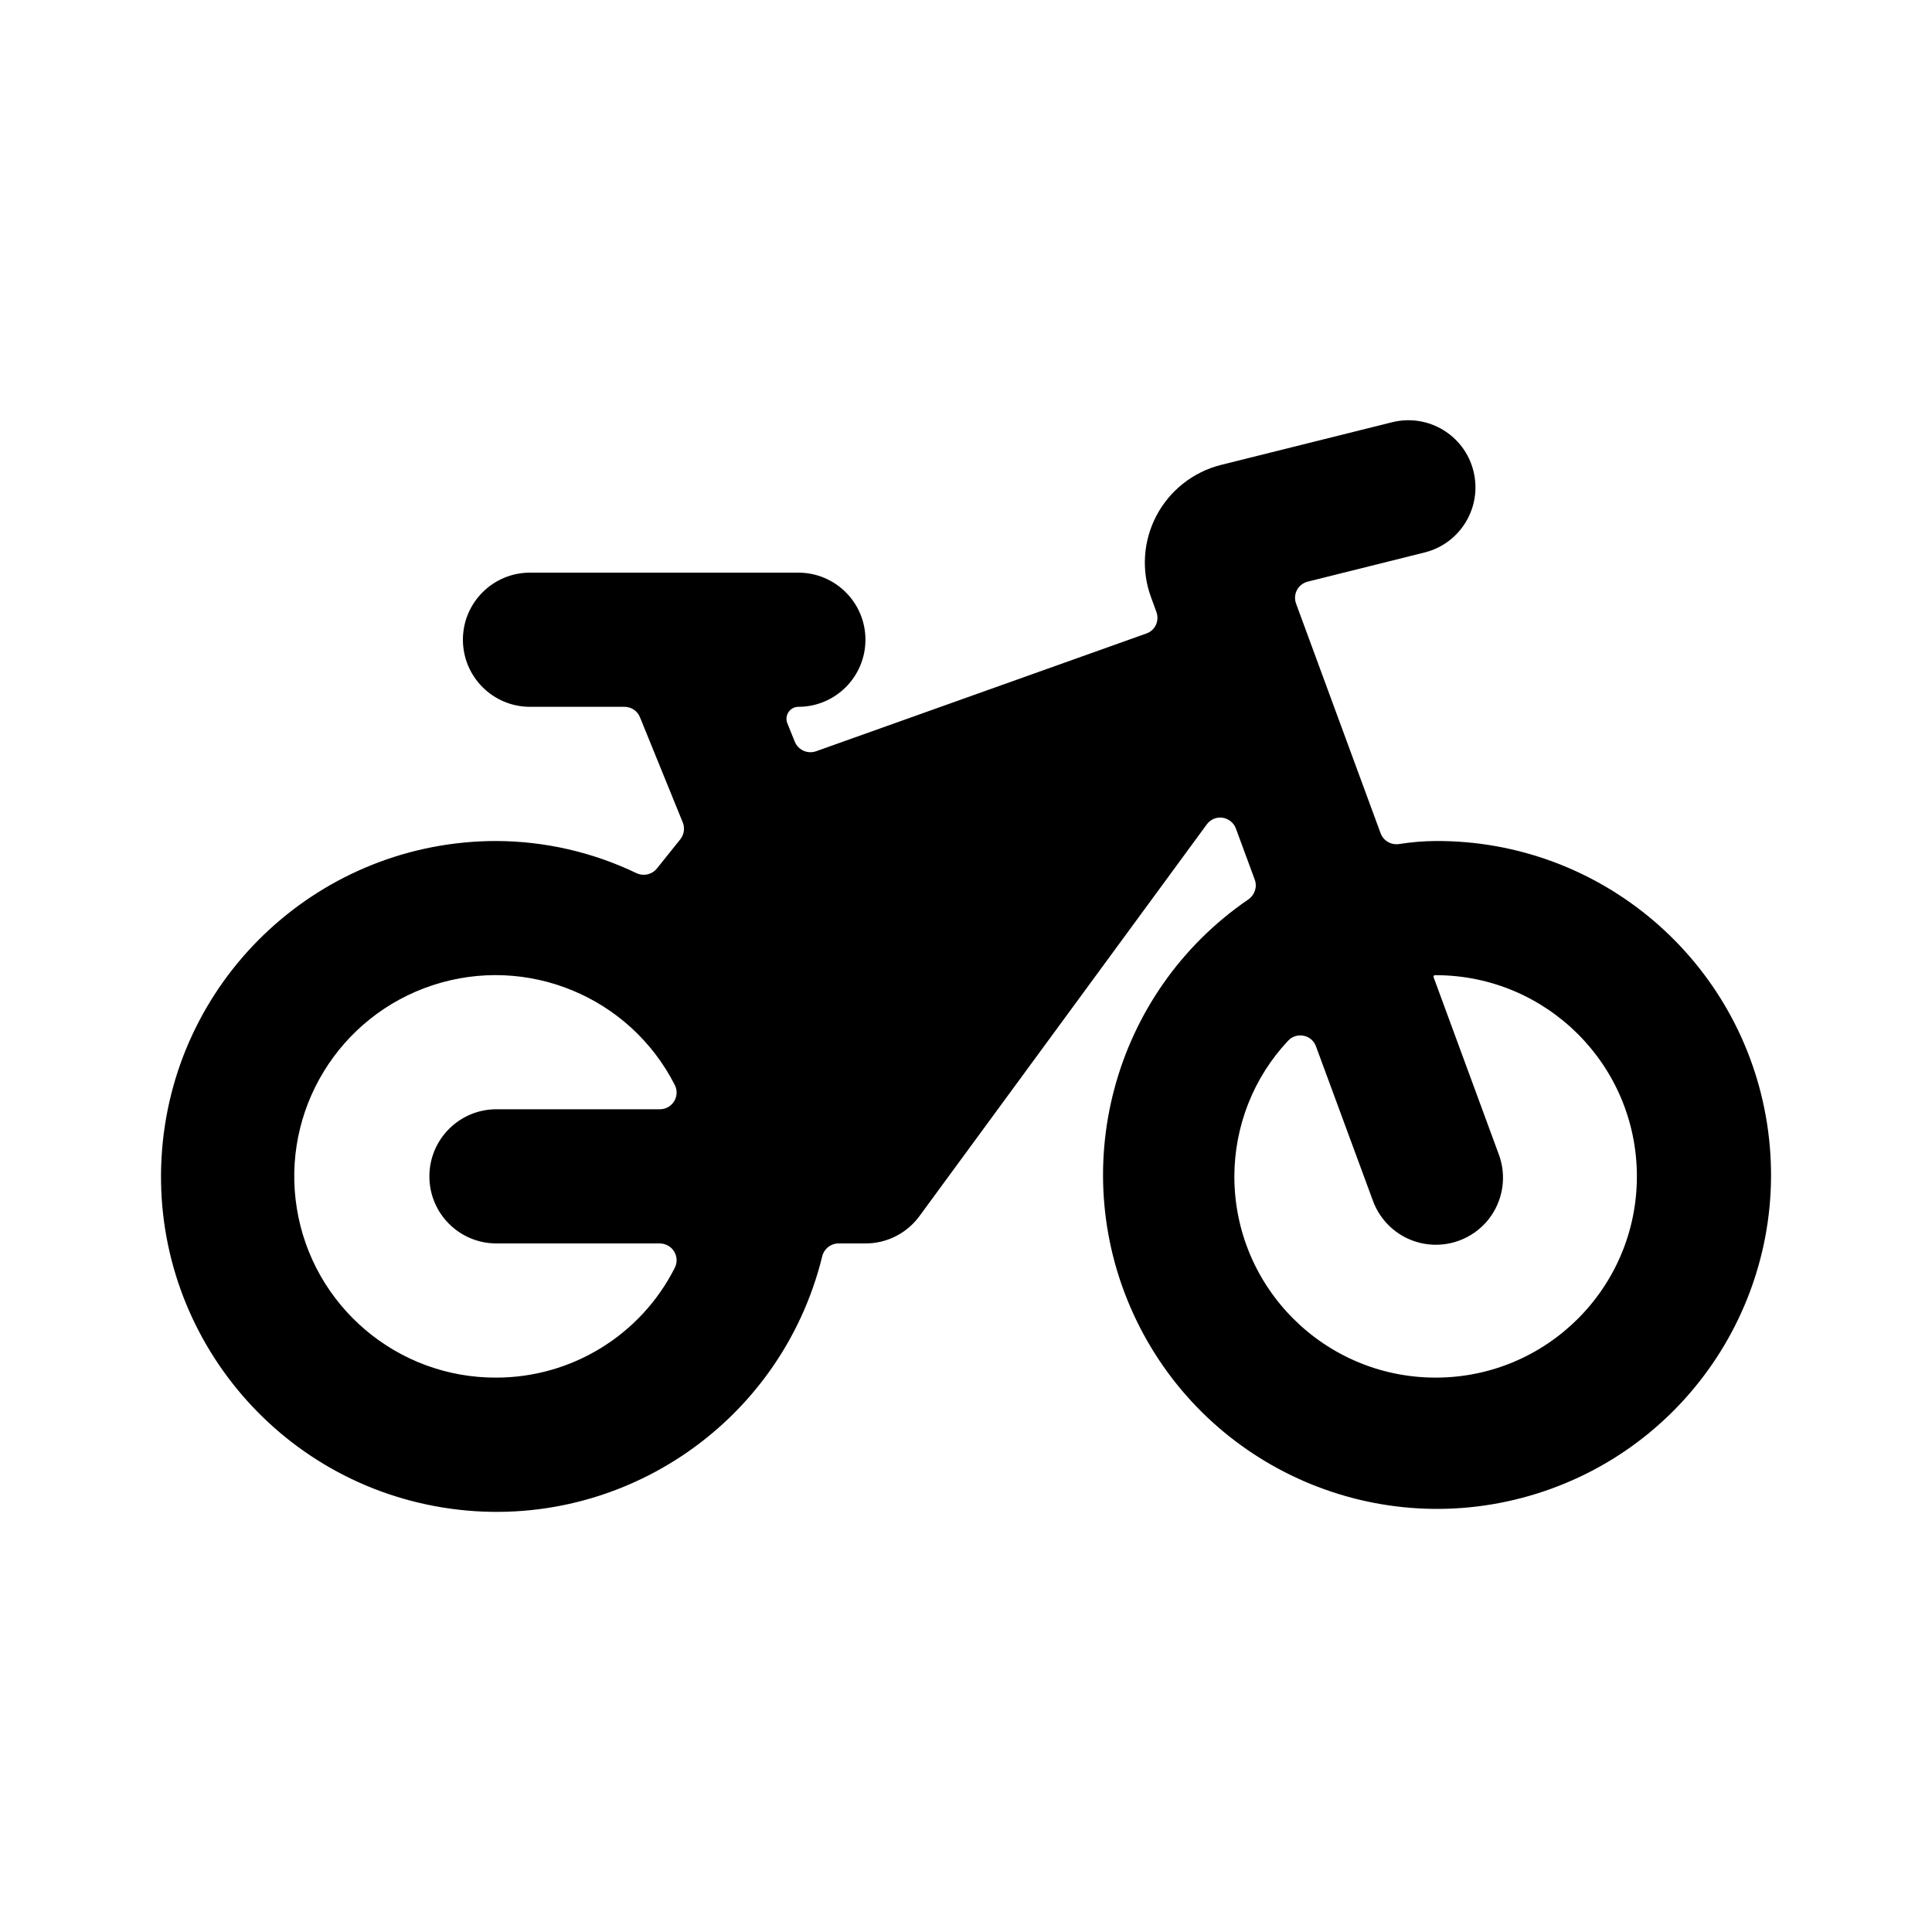<!-- character:0:2231 -->
  <svg width="20" height="20" viewBox="0 0 20 20" >
<path   d="M4.792 6.622C4.792 6.239 5.103 5.928 5.487 5.928H8.264C8.648 5.928 8.959 6.239 8.959 6.622C8.959 7.006 8.648 7.317 8.264 7.317C8.224 7.317 8.186 7.337 8.163 7.371C8.14 7.405 8.135 7.448 8.15 7.486L8.228 7.679C8.264 7.765 8.36 7.808 8.448 7.777L11.867 6.558C11.911 6.543 11.946 6.511 11.966 6.469C11.985 6.427 11.987 6.378 11.971 6.335L11.916 6.184C11.813 5.907 11.834 5.599 11.972 5.337C12.11 5.076 12.353 4.885 12.639 4.813L14.411 4.371C14.783 4.278 15.16 4.504 15.253 4.876C15.346 5.249 15.12 5.626 14.748 5.719L13.538 6.021C13.49 6.033 13.45 6.064 13.426 6.108C13.403 6.152 13.4 6.203 13.417 6.249L14.292 8.626C14.321 8.703 14.399 8.749 14.48 8.738C14.606 8.718 14.733 8.707 14.861 8.706C16.572 8.698 18.031 9.944 18.293 11.635C18.554 13.326 17.539 14.954 15.905 15.463C14.272 15.972 12.511 15.21 11.765 13.67C11.019 12.13 11.511 10.276 12.924 9.31C12.989 9.265 13.017 9.181 12.989 9.106L12.794 8.577C12.772 8.517 12.719 8.475 12.655 8.465C12.592 8.456 12.529 8.483 12.492 8.535L9.519 12.588C9.388 12.767 9.18 12.873 8.958 12.872H8.68C8.6 12.872 8.531 12.927 8.512 13.004C8.081 14.762 6.372 15.895 4.585 15.606C2.798 15.317 1.533 13.704 1.678 11.9C1.823 10.096 3.329 8.706 5.139 8.706C5.642 8.708 6.138 8.822 6.591 9.04C6.664 9.073 6.75 9.053 6.8 8.991L7.043 8.688C7.082 8.638 7.091 8.572 7.068 8.514L6.625 7.425C6.599 7.36 6.536 7.317 6.465 7.317H5.487C5.103 7.317 4.792 7.006 4.792 6.622ZM3.073 12.511C3.237 13.523 4.114 14.266 5.139 14.261C5.919 14.26 6.633 13.821 6.985 13.125C7.013 13.071 7.01 13.007 6.979 12.956C6.947 12.904 6.891 12.873 6.831 12.872H5.139C4.756 12.872 4.445 12.562 4.445 12.178C4.445 11.794 4.756 11.483 5.139 11.483H6.831C6.891 11.483 6.947 11.452 6.979 11.4C7.01 11.349 7.013 11.284 6.985 11.231C6.519 10.317 5.457 9.879 4.482 10.198C3.507 10.517 2.909 11.498 3.073 12.511ZM8.646 11.431C8.629 11.451 8.603 11.46 8.578 11.455C8.552 11.45 8.532 11.431 8.525 11.406C8.409 10.921 8.19 10.467 7.881 10.075C7.831 10.012 7.831 9.923 7.881 9.861L8.304 9.332C8.324 9.307 8.351 9.288 8.381 9.277L10.348 8.576C10.42 8.55 10.5 8.574 10.545 8.635C10.591 8.696 10.591 8.78 10.546 8.842L8.646 11.431ZM12.778 12.178C12.778 13.329 13.711 14.261 14.862 14.261C16.012 14.261 16.945 13.329 16.945 12.178C16.945 11.027 16.012 10.095 14.862 10.095C14.854 10.093 14.846 10.096 14.842 10.103C14.839 10.108 14.839 10.115 14.842 10.12L15.511 11.938C15.603 12.172 15.561 12.437 15.402 12.632C15.242 12.826 14.99 12.919 14.742 12.875C14.495 12.831 14.29 12.656 14.208 12.418L13.623 10.832C13.603 10.775 13.554 10.733 13.495 10.722C13.436 10.71 13.375 10.729 13.334 10.774C12.977 11.154 12.779 11.656 12.778 12.178Z" />
</svg>